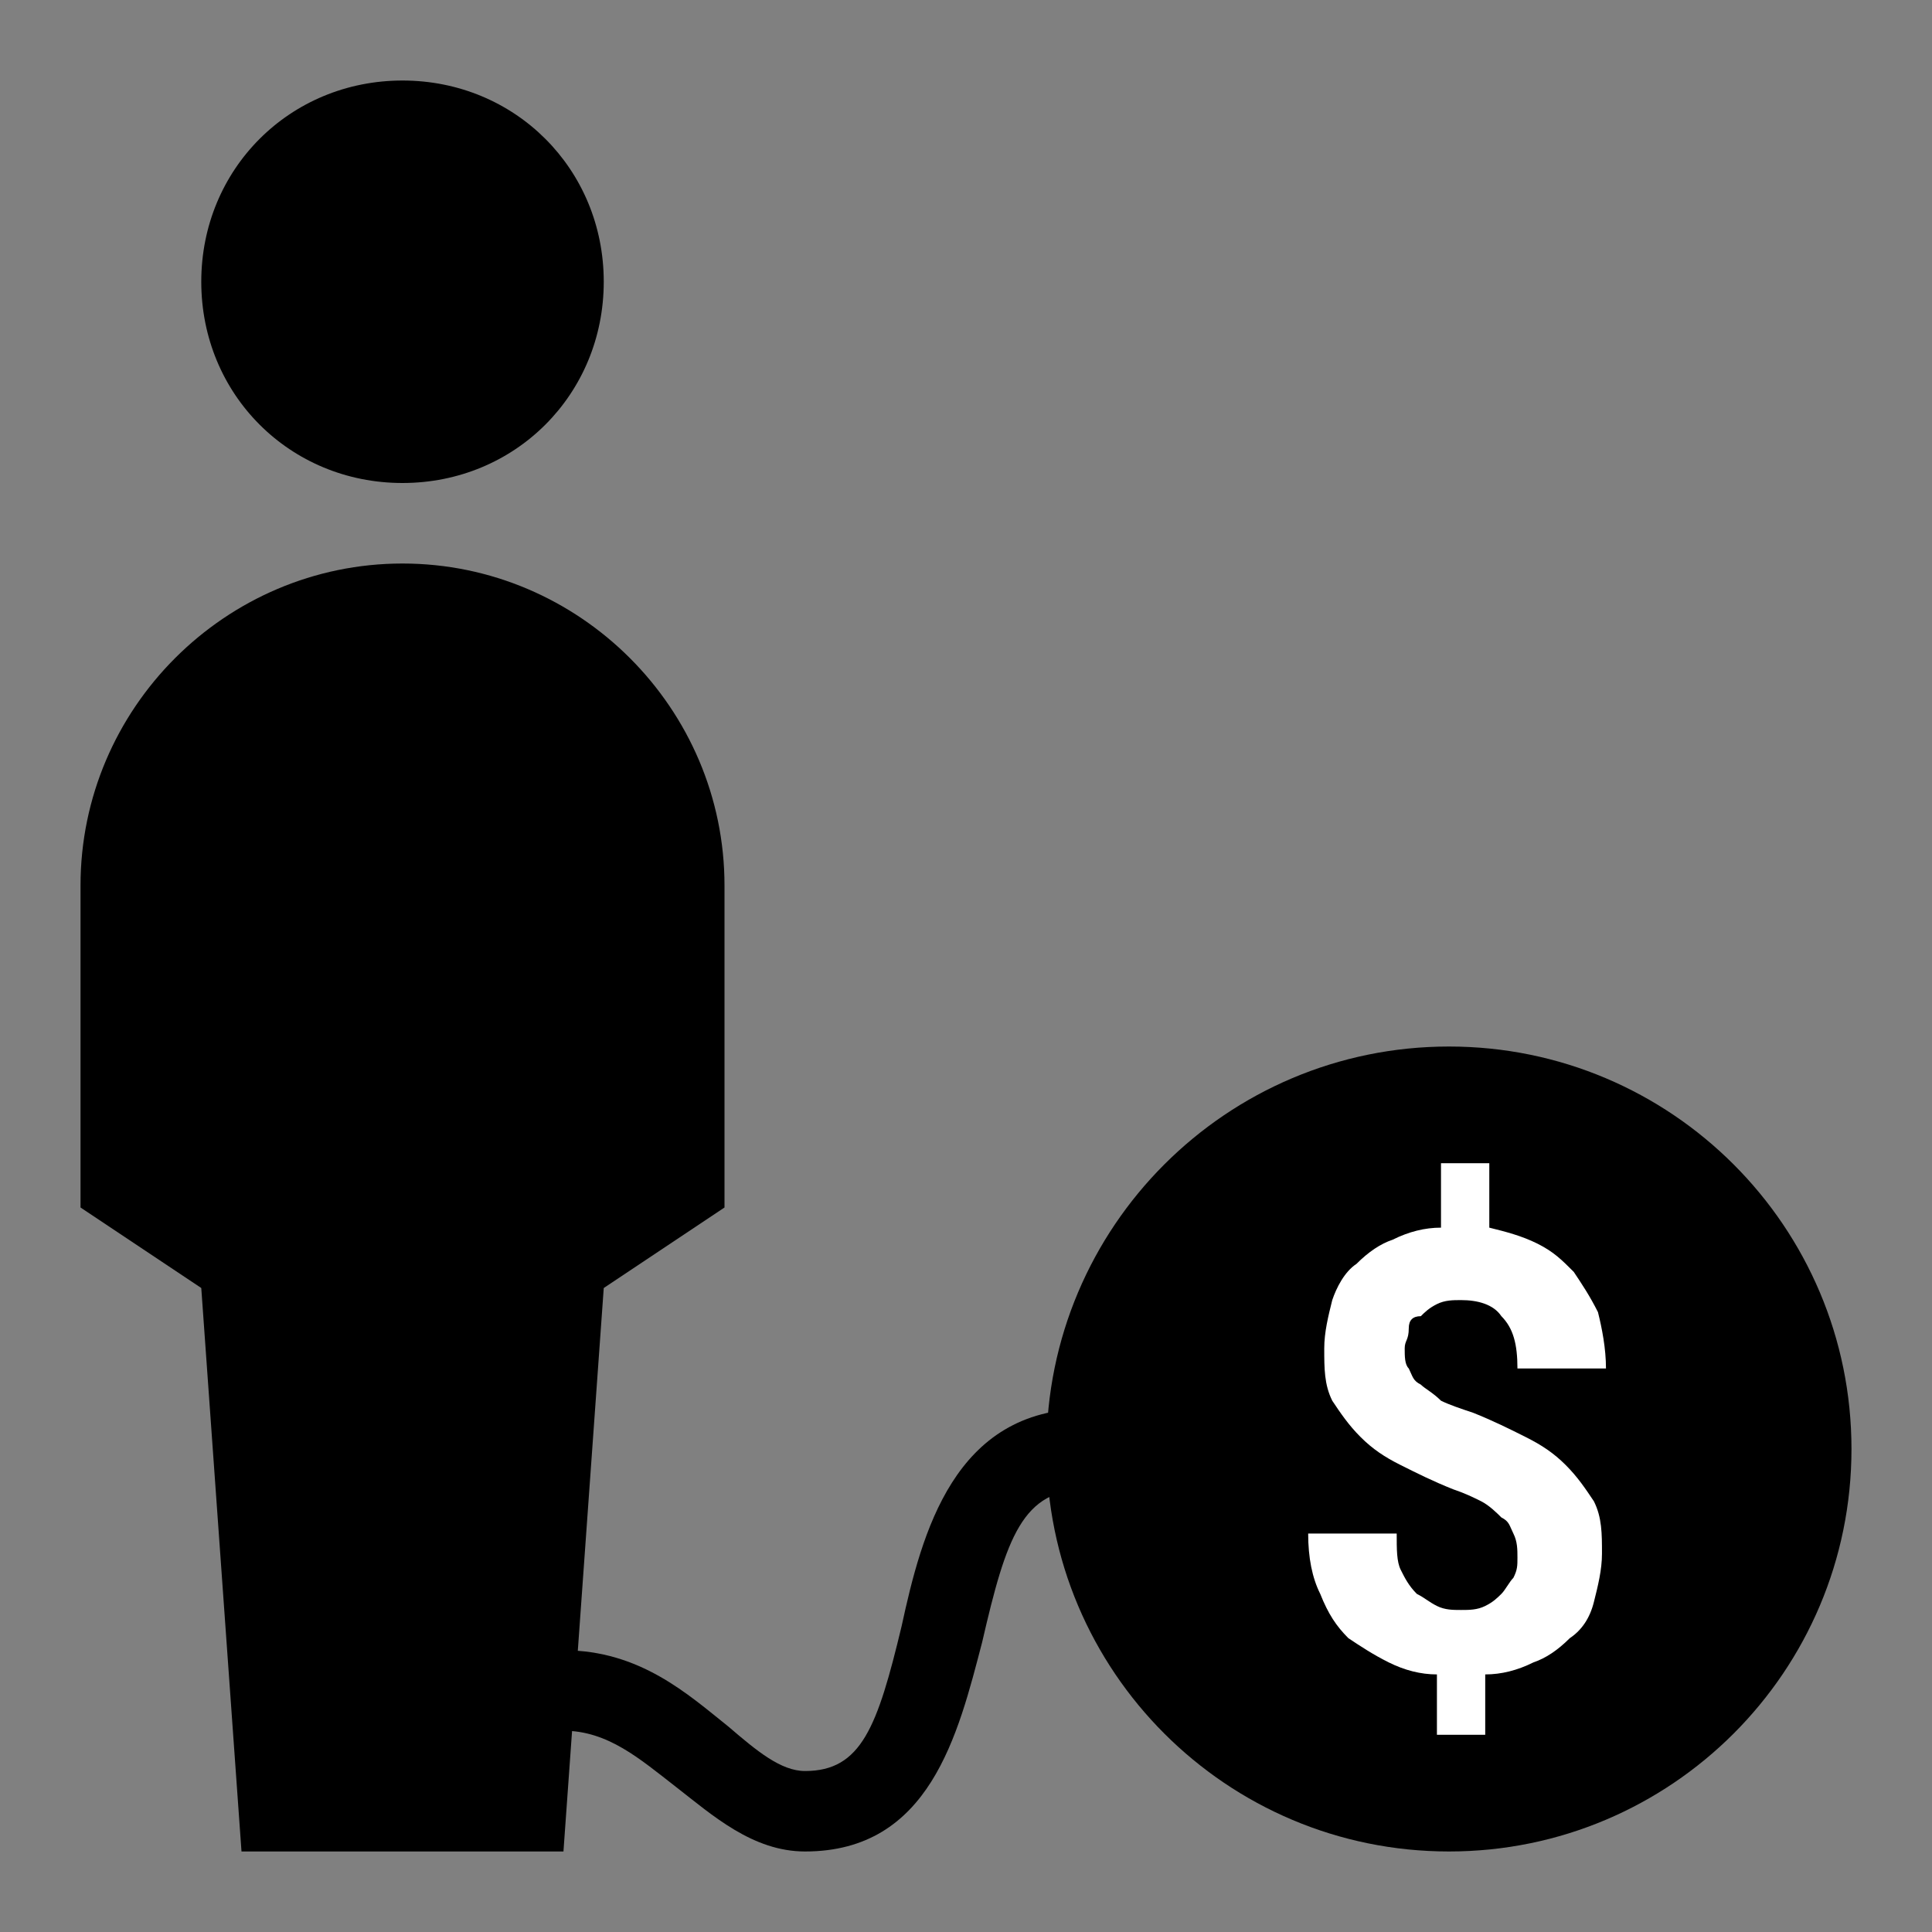 <svg width="28" height="28" viewBox="0 0 28 28" fill="none" xmlns="http://www.w3.org/2000/svg">
<rect x="0" y="0" width="28" height="28" fill="#808080" stroke="none"/>
<path d="M5.833 7C4.2 7 2.917 5.717 2.917 4.083C2.917 2.45 4.2 1.167 5.833 1.167C7.466 1.167 8.75 2.45 8.75 4.083C8.75 5.717 7.466 7 5.833 7Z" fill="black"/>
<path d="M1.167 12.833V17.5L2.917 18.667L3.5 26.833H8.166L8.75 18.667L10.5 17.5V12.833C10.5 10.267 8.4 8.167 5.833 8.167C3.267 8.167 1.167 10.267 1.167 12.833Z" fill="black"/>
<path d="M13.067 23.567C12.717 25.025 12.484 25.667 11.667 25.667C11.317 25.667 10.967 25.375 10.559 25.025C9.975 24.558 9.275 23.917 8.167 23.917V25.083C8.809 25.083 9.275 25.492 9.8 25.9C10.325 26.308 10.909 26.833 11.667 26.833C13.475 26.833 13.884 25.142 14.234 23.8C14.584 22.283 14.817 21.583 15.75 21.583V20.417C13.825 20.417 13.359 22.225 13.067 23.567Z" fill="black"/>
<path d="M8.4 23.333H5.833V25.667H8.225L8.4 23.333Z" fill="black"/>
<path d="M21 26.833C24.221 26.833 26.833 24.222 26.833 21C26.833 17.778 24.221 15.167 21 15.167C17.778 15.167 15.166 17.778 15.166 21C15.166 24.222 17.778 26.833 21 26.833Z" fill="black"/>
<path d="M20.417 19.833C20.475 19.95 20.475 20.008 20.592 20.067C20.65 20.125 20.767 20.183 20.884 20.3C21 20.358 21.175 20.417 21.35 20.475C21.642 20.592 21.875 20.708 22.108 20.825C22.342 20.942 22.517 21.058 22.692 21.233C22.867 21.408 22.983 21.583 23.1 21.758C23.217 21.992 23.217 22.225 23.217 22.517C23.217 22.75 23.159 22.983 23.1 23.217C23.042 23.45 22.925 23.625 22.75 23.742C22.575 23.917 22.4 24.033 22.225 24.092C21.992 24.208 21.759 24.267 21.525 24.267V25.142H20.825V24.267C20.592 24.267 20.358 24.208 20.125 24.092C19.892 23.975 19.717 23.858 19.542 23.742C19.367 23.567 19.25 23.392 19.134 23.1C19.017 22.867 18.959 22.575 18.959 22.225H20.242C20.242 22.458 20.242 22.633 20.3 22.75C20.358 22.867 20.417 22.983 20.534 23.1C20.65 23.158 20.709 23.217 20.825 23.275C20.942 23.333 21.058 23.333 21.175 23.333C21.292 23.333 21.409 23.333 21.525 23.275C21.642 23.217 21.7 23.158 21.759 23.1C21.817 23.042 21.875 22.925 21.933 22.867C21.992 22.75 21.992 22.692 21.992 22.575C21.992 22.458 21.992 22.342 21.933 22.225C21.875 22.108 21.875 22.05 21.759 21.992C21.7 21.933 21.584 21.817 21.467 21.758C21.35 21.7 21.233 21.642 21.058 21.583C20.767 21.467 20.534 21.35 20.3 21.233C20.067 21.117 19.892 21 19.717 20.825C19.542 20.65 19.425 20.475 19.308 20.3C19.192 20.067 19.192 19.833 19.192 19.542C19.192 19.308 19.25 19.075 19.308 18.842C19.367 18.667 19.483 18.433 19.659 18.317C19.834 18.142 20.009 18.025 20.183 17.967C20.417 17.85 20.65 17.792 20.884 17.792V16.858H21.584V17.792C21.817 17.85 22.05 17.908 22.284 18.025C22.517 18.142 22.634 18.258 22.808 18.433C22.925 18.608 23.042 18.783 23.159 19.017C23.217 19.25 23.275 19.542 23.275 19.833H21.992C21.992 19.483 21.933 19.25 21.759 19.075C21.642 18.9 21.409 18.842 21.175 18.842C21.058 18.842 20.942 18.842 20.825 18.9C20.709 18.958 20.65 19.017 20.592 19.075C20.475 19.075 20.417 19.133 20.417 19.25C20.417 19.425 20.358 19.425 20.358 19.542C20.358 19.658 20.358 19.775 20.417 19.833Z" fill="white"/>
</svg>
